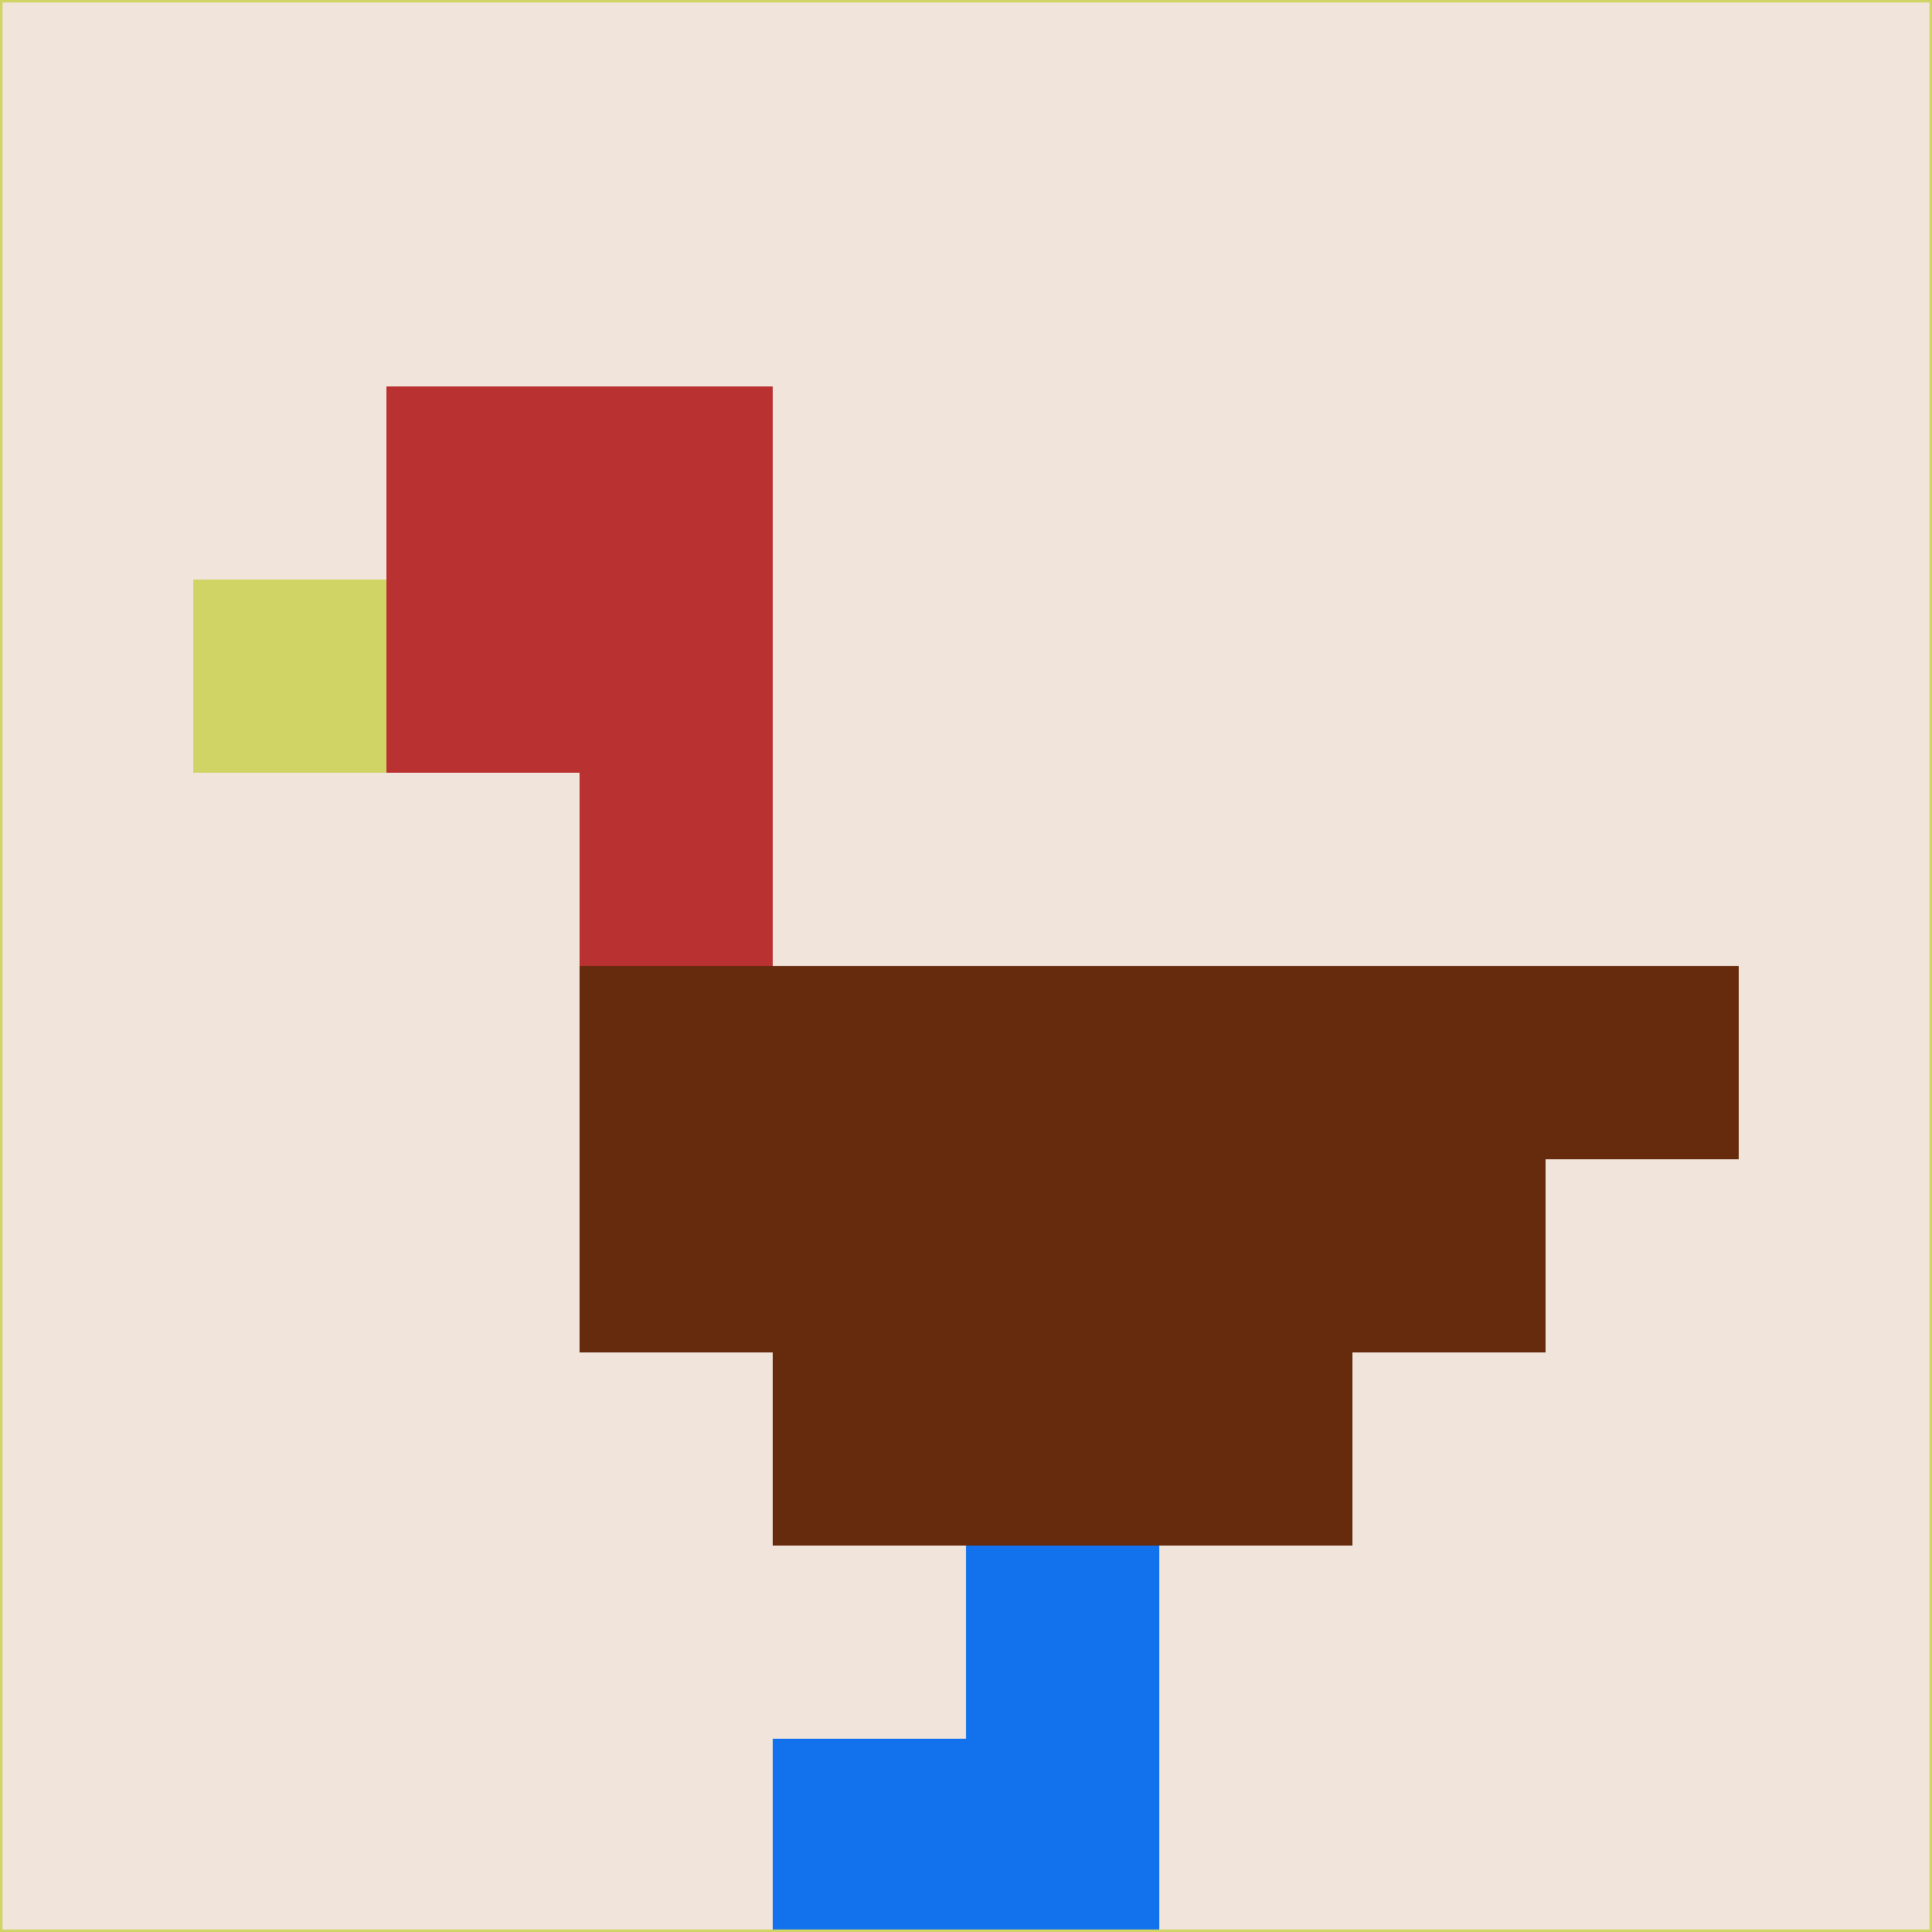 <svg xmlns="http://www.w3.org/2000/svg" version="1.1" width="785" height="785">
  <title>'goose-pfp-694263' by Dmitri Cherniak (Cyberpunk Edition)</title>
  <desc>
    seed=609005
    backgroundColor=#f0e4db
    padding=20
    innerPadding=0
    timeout=500
    dimension=1
    border=false
    Save=function(){return n.handleSave()}
    frame=12

    Rendered at 2024-09-15T22:37:00.769Z
    Generated in 1ms
    Modified for Cyberpunk theme with new color scheme
  </desc>
  <defs/>
  <rect width="100%" height="100%" fill="#f0e4db"/>
  <g>
    <g id="0-0">
      <rect x="0" y="0" height="785" width="785" fill="#f0e4db"/>
      <g>
        <!-- Neon blue -->
        <rect id="0-0-2-2-2-2" x="157" y="157" width="157" height="157" fill="#ba3131"/>
        <rect id="0-0-3-2-1-4" x="235.5" y="157" width="78.5" height="314" fill="#ba3131"/>
        <!-- Electric purple -->
        <rect id="0-0-4-5-5-1" x="314" y="392.5" width="392.5" height="78.5" fill="#662a0d"/>
        <rect id="0-0-3-5-5-2" x="235.5" y="392.5" width="392.5" height="157" fill="#662a0d"/>
        <rect id="0-0-4-5-3-3" x="314" y="392.5" width="235.5" height="235.5" fill="#662a0d"/>
        <!-- Neon pink -->
        <rect id="0-0-1-3-1-1" x="78.5" y="235.5" width="78.5" height="78.5" fill="#cfd465"/>
        <!-- Cyber yellow -->
        <rect id="0-0-5-8-1-2" x="392.5" y="628" width="78.5" height="157" fill="#1272ed"/>
        <rect id="0-0-4-9-2-1" x="314" y="706.5" width="157" height="78.5" fill="#1272ed"/>
      </g>
      <rect x="0" y="0" stroke="#cfd465" stroke-width="2" height="785" width="785" fill="none"/>
    </g>
  </g>
  <script xmlns=""/>
</svg>